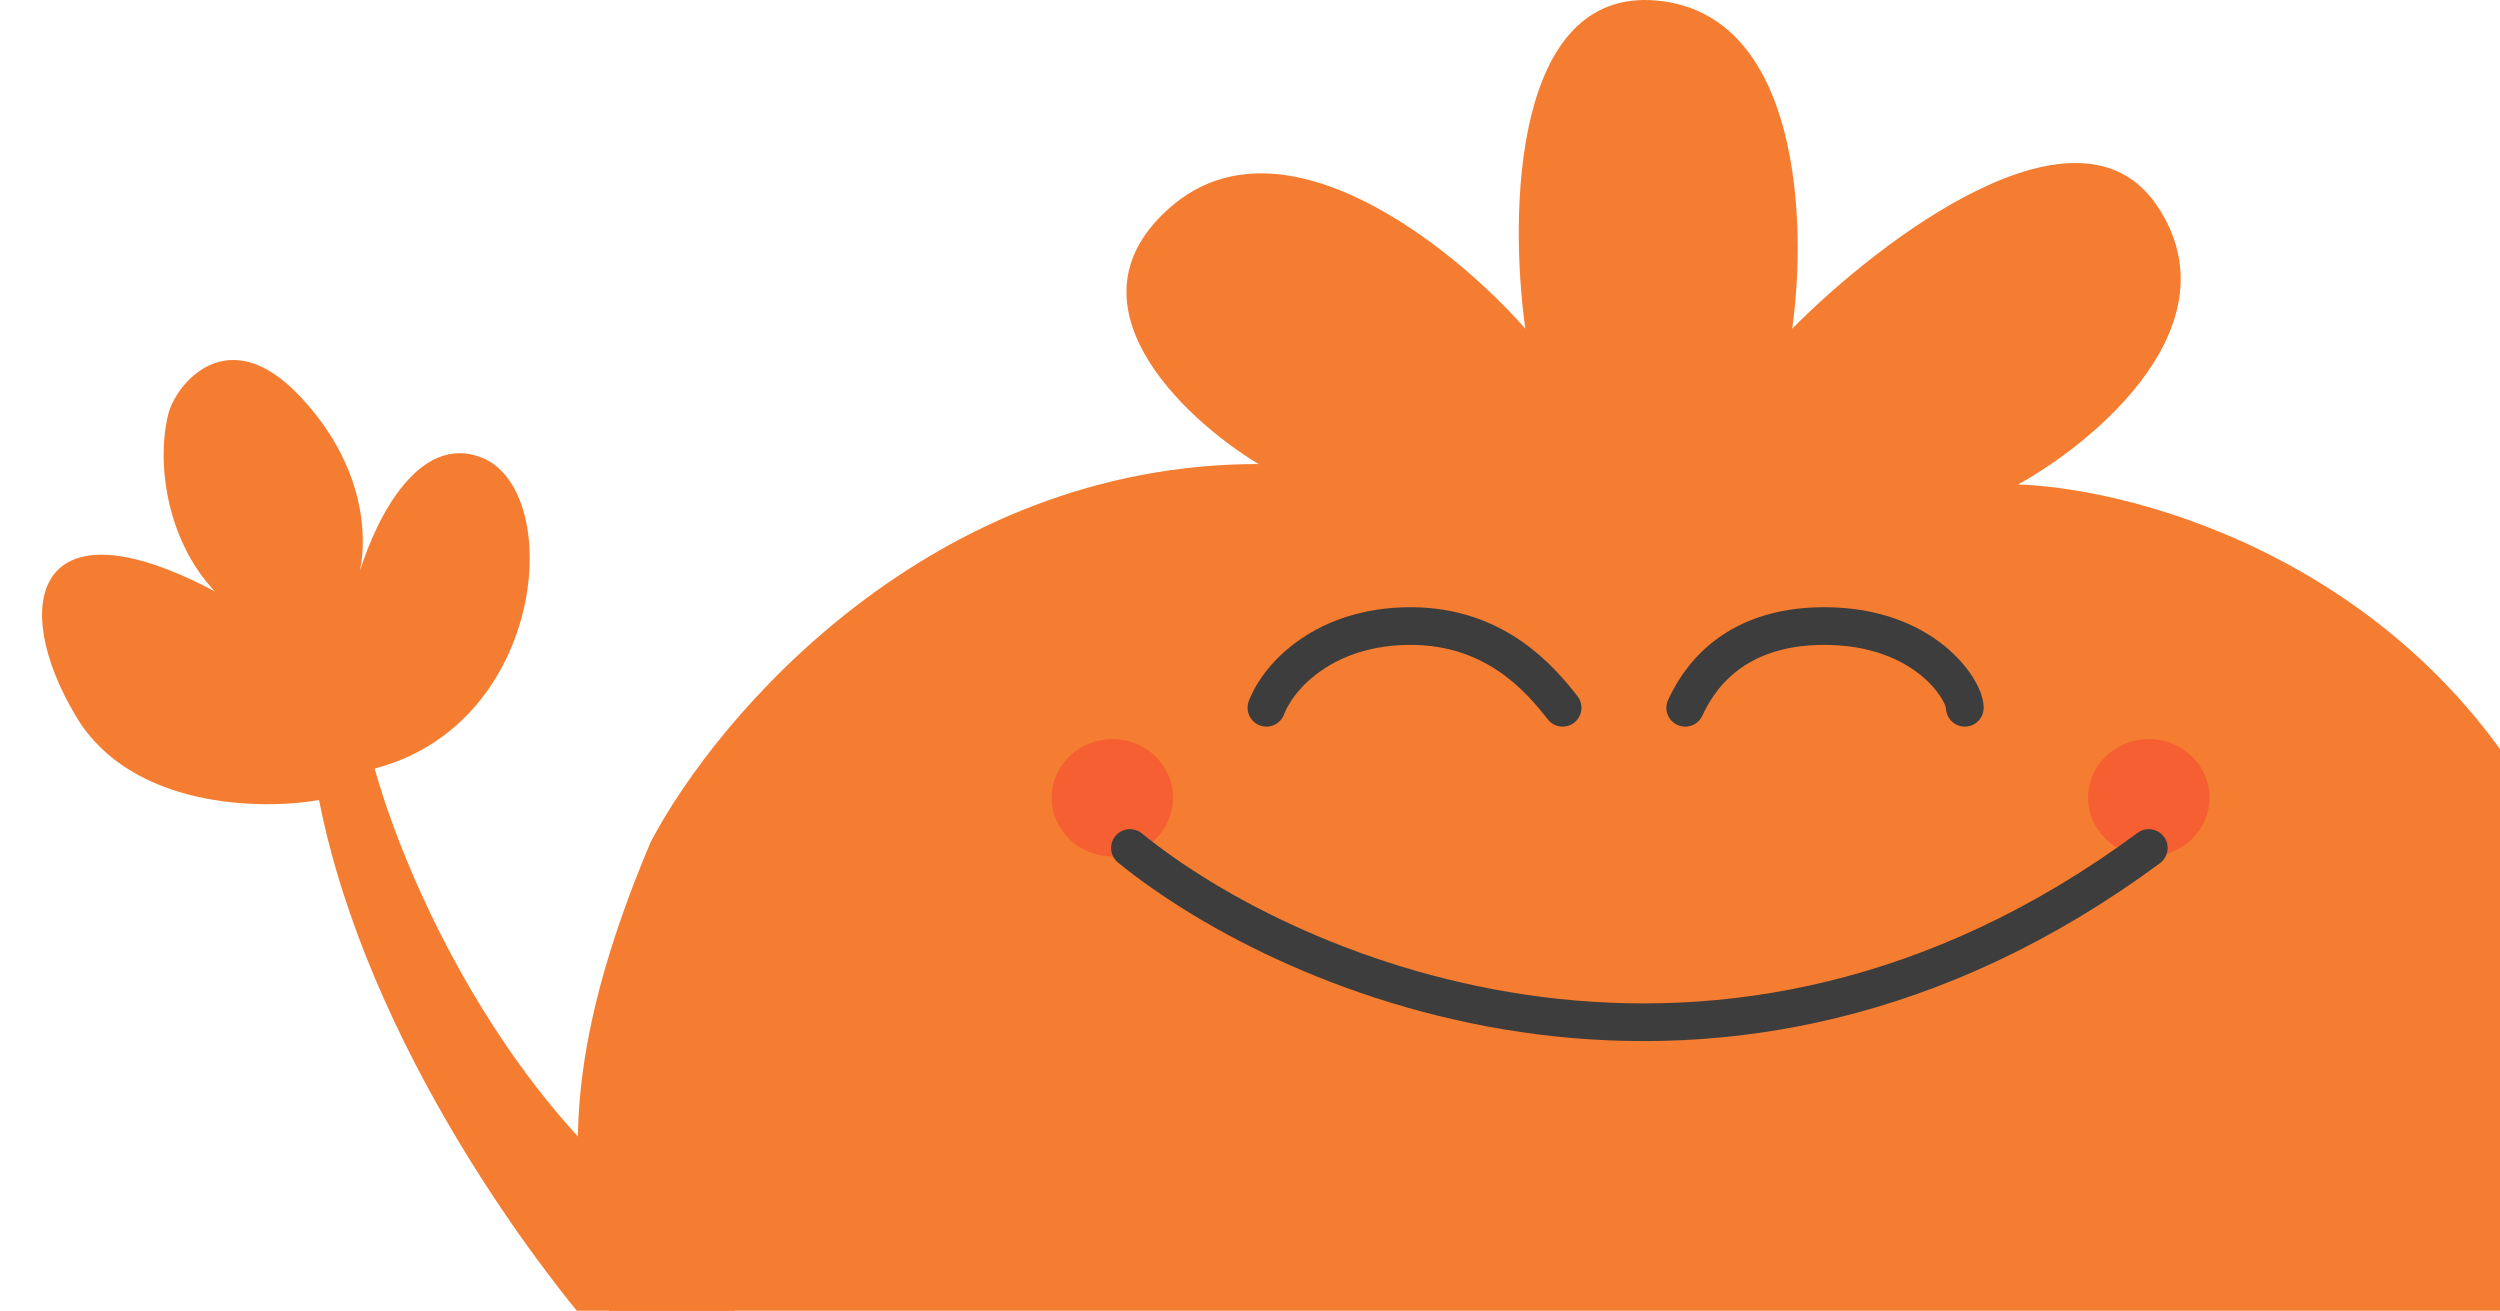 <svg width="1194" height="626" viewBox="0 0 1194 626" fill="none" xmlns="http://www.w3.org/2000/svg">
<path d="M601.048 221.621C444.454 221.621 342.294 341.952 310.788 402.118C248.777 548.5 278.277 618 332.131 705.794H1220.59C1247.43 659.45 1284.99 533.833 1220.59 402.118C1156.2 270.404 1022.62 233.41 963.873 231.377C1001.68 210.441 1067.9 154.544 1030.34 98.443C992.777 42.342 898.422 114.094 855.94 156.983C863.055 107.387 860.087 6.609 791.303 0.267C722.518 -6.075 720.77 102.102 728.494 156.983C694.549 118.363 613.244 52.587 559.583 98.443C505.921 144.299 564.867 199.668 601.048 221.621Z" fill="#F57D31"/>
<path d="M297.099 650.951C258.351 609.791 175.161 498.394 152.387 382.082C124.673 386.993 62.702 385.955 36.531 342.512C3.817 288.208 17.009 236.997 102.563 282.445C78.774 257.033 74.864 219.593 80.355 197.86C83.865 183.73 108.526 152.332 143.3 189.293C173.643 221.545 175.61 254.96 171.902 272.669C180.097 246.477 200.305 207.185 229.731 218.42C269.821 233.725 261.279 345.644 178.931 367.058C197.075 432.308 262.282 572.897 377.954 613.25L297.099 650.951Z" fill="#F57D31"/>
<ellipse cx="531.277" cy="381" rx="29" ry="28" fill="#F55F31"/>
<ellipse cx="1026.28" cy="381" rx="29" ry="28" fill="#F55F31"/>
<path d="M604.843 338.04C610.745 322.5 632.962 299 673.745 299C714.245 299 735.745 324.5 746.314 338.04M804.854 338.04C810.245 326.5 825.745 299 871.245 299C919.245 299 938.398 329.5 938.398 338.04M539.666 405C616.906 467.808 822.364 555.74 1026.28 405" stroke="#3E3D3D" stroke-width="18" stroke-linecap="round"/>
</svg>
